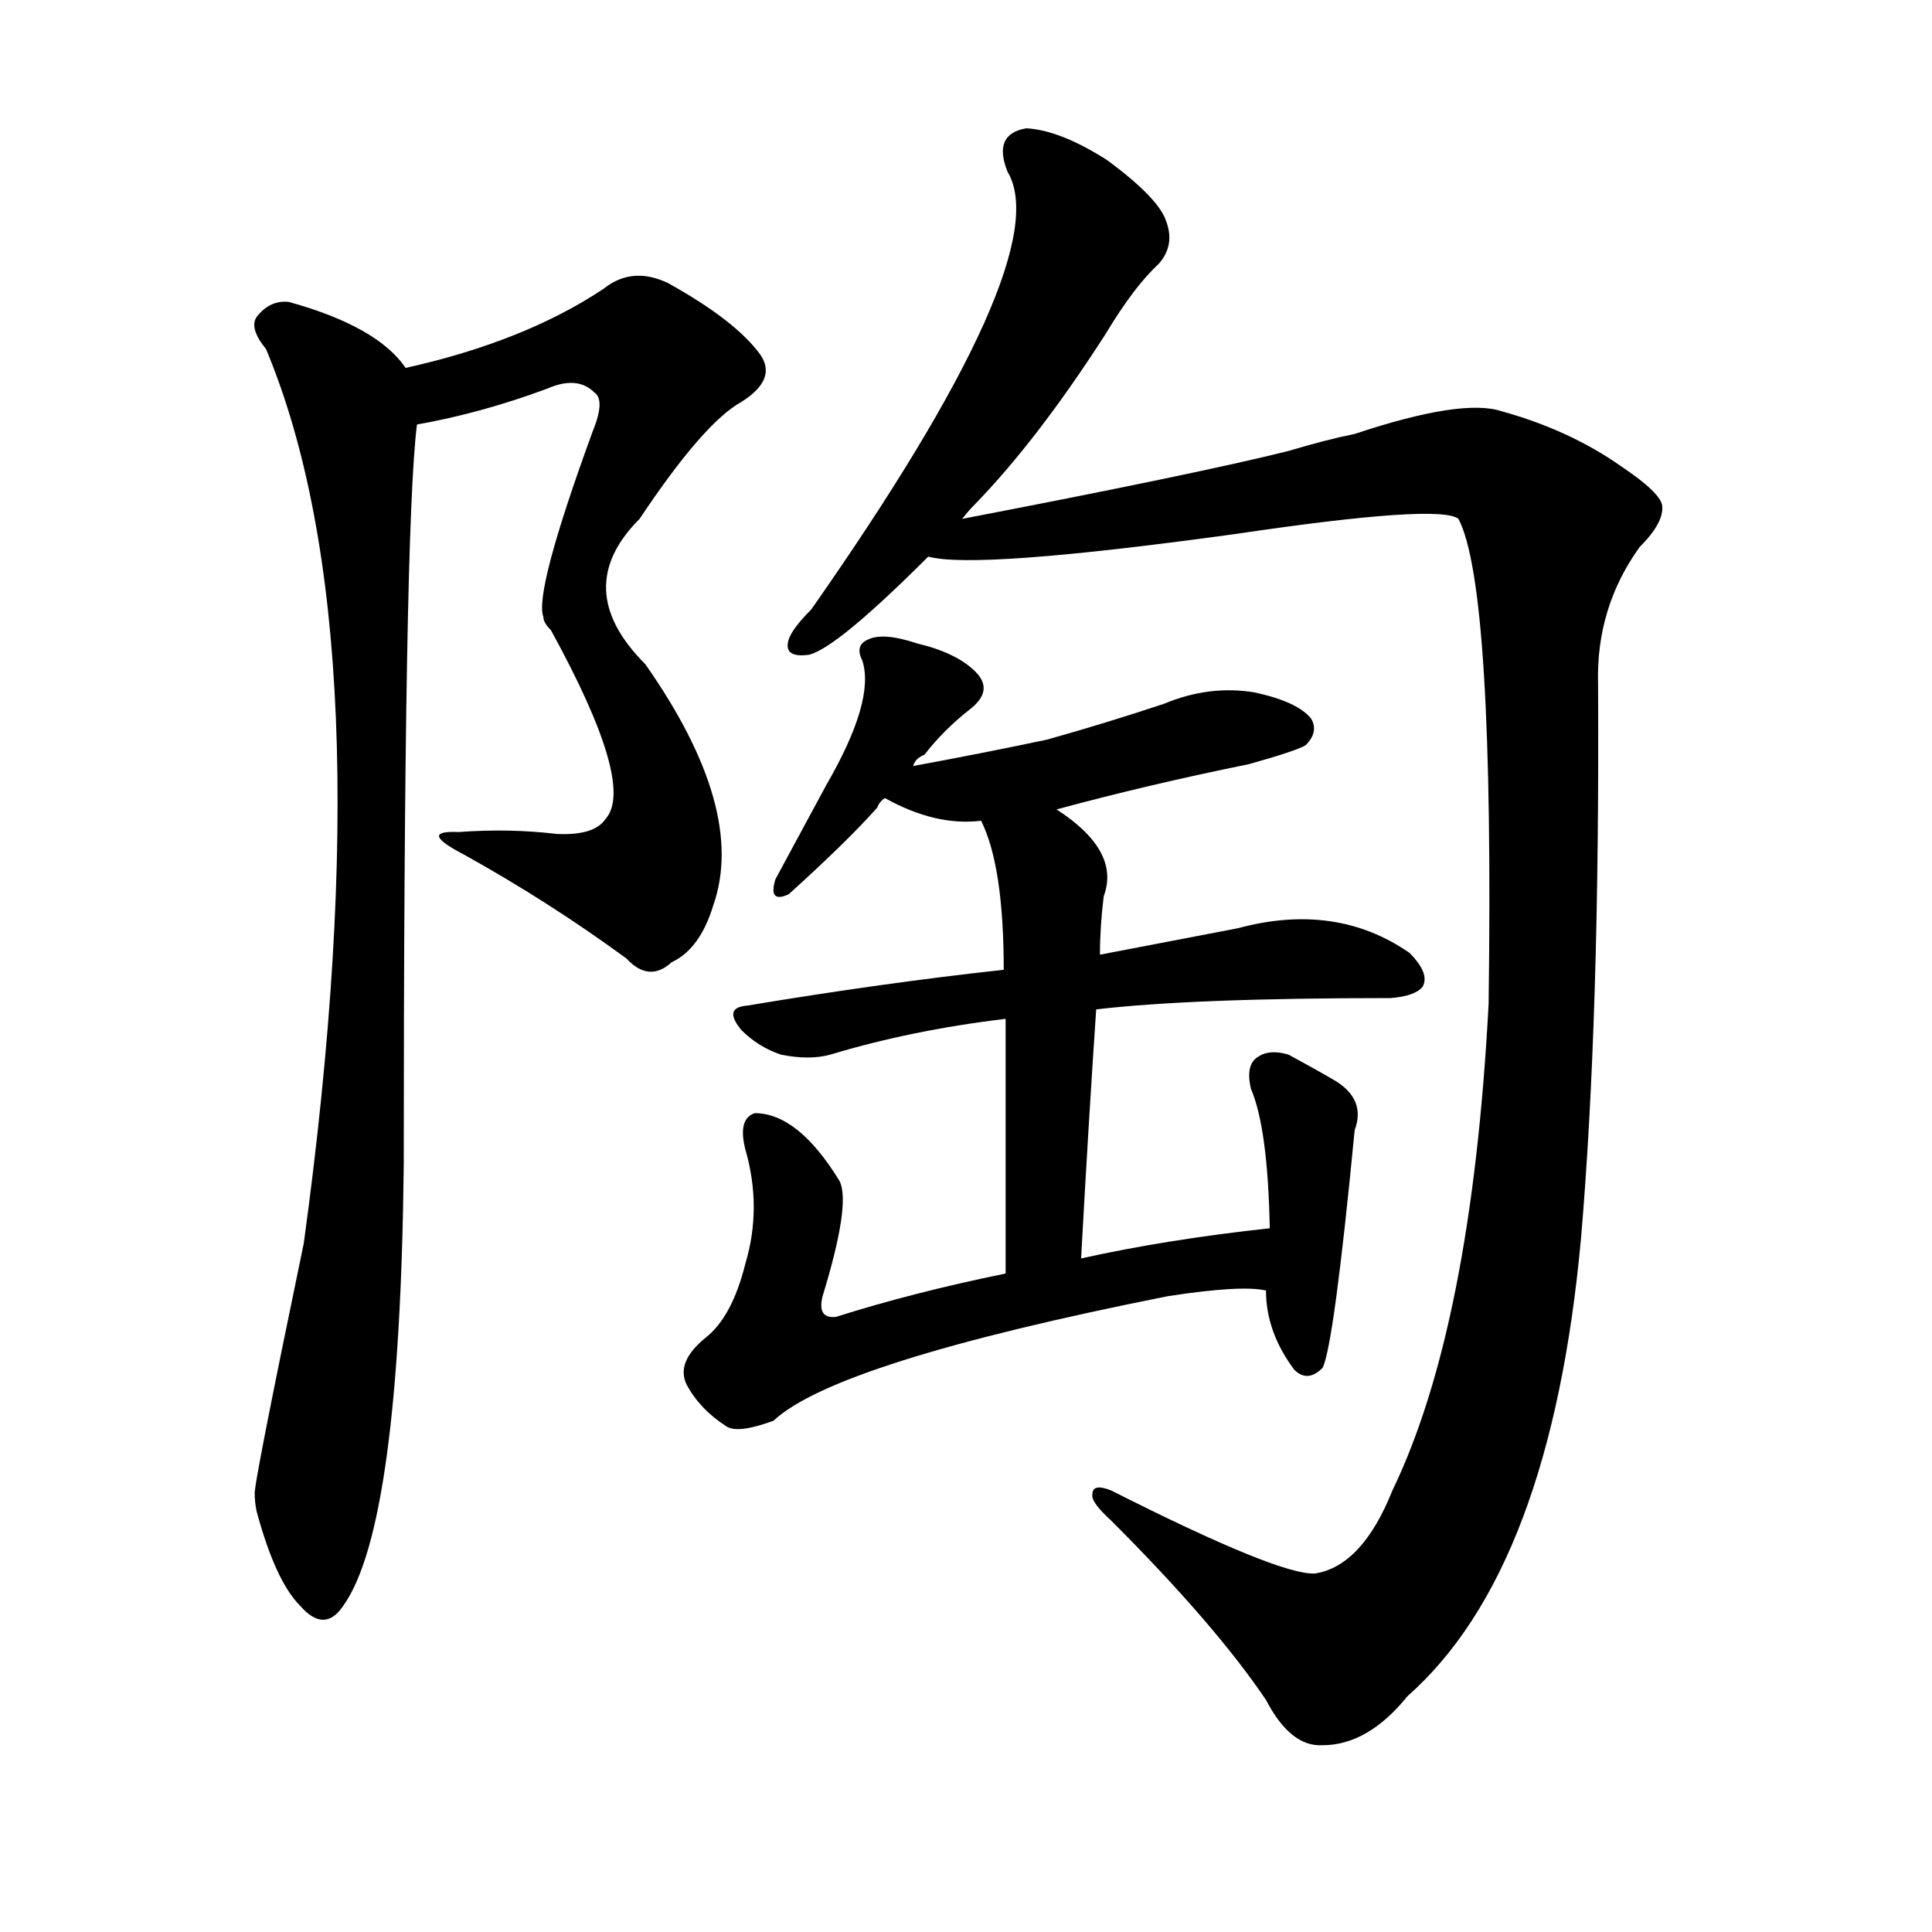 <svg version="1.1" viewBox="0 0 1024 1024" xmlns="http://www.w3.org/2000/svg">
  
  <g transform="scale(1, -1) translate(0, -900)">
    <style type="text/css">
        .origin {display:none;}
        .hide {display:none;}
        .stroke {fill: #000000;}
    </style>

    <path d="M 221 675 Q 255 681 290 694 Q 306 701 315 692 Q 321 688 314 671 Q 283 586 288 573 Q 288 570 292 566 Q 337 484 321 466 Q 315 457 295 458 Q 270 461 243 459 Q 221 460 246 447 Q 291 422 332 392 Q 344 379 356 390 Q 371 397 378 420 Q 396 471 342 548 Q 302 588 339 625 Q 373 676 393 687 Q 412 699 403 712 Q 390 730 354 750 Q 335 759 320 747 Q 278 719 215 705 C 186 698 192 669 221 675 Z" fill="lightgray" class="stroke"/>
    <path d="M 215 705 Q 200 727 153 740 Q 143 741 136 732 Q 132 726 141 715 Q 205 562 161 241 Q 134 111 135 108 Q 135 104 136 99 Q 146 62 159 49 Q 172 34 182 49 Q 212 91 214 283 Q 214 620 221 675 C 223 697 223 697 215 705 Z" fill="lightgray" class="stroke"/>
    <path d="M 510 625 Q 513 629 517 633 Q 550 667 586 723 Q 601 748 614 760 Q 623 770 618 783 Q 614 795 587 815 Q 562 831 544 832 Q 526 829 534 809 Q 561 764 430 577 Q 420 567 418 561 Q 415 551 429 553 Q 444 557 492 605 L 510 625 Z" fill="lightgray" class="stroke"/>
    <path d="M 697 66 Q 678 65 589 110 Q 579 114 579 108 Q 578 104 589 94 Q 644 39 671 -1 Q 684 -26 701 -25 Q 725 -25 746 1 Q 822 68 838 244 Q 848 361 847 538 Q 846 578 869 610 Q 882 623 881 632 Q 880 639 859 653 Q 832 672 796 682 Q 775 689 718 670 Q 703 667 683 661 Q 635 649 510 625 C 481 619 462 606 492 605 Q 517 598 655 617 Q 763 633 773 625 Q 792 589 789 368 Q 780 197 738 110 Q 722 70 697 66 Z" fill="lightgray" class="stroke"/>
    <path d="M 484 494 Q 485 498 490 500 Q 500 513 514 524 Q 527 534 517 544 Q 507 554 486 559 Q 468 565 460 561 Q 453 558 457 550 Q 464 529 438 484 Q 425 460 411 434 Q 407 421 418 426 Q 449 454 465 472 Q 466 475 469 477 L 484 494 Z" fill="lightgray" class="stroke"/>
    <path d="M 560 471 Q 608 484 662 495 Q 687 502 692 505 Q 699 512 695 519 Q 688 528 665 533 Q 641 537 617 527 Q 587 517 555 508 Q 522 501 484 494 C 455 489 449 487 469 477 Q 496 462 520 465 L 560 471 Z" fill="lightgray" class="stroke"/>
    <path d="M 581 365 Q 632 371 737 371 Q 750 372 754 377 Q 758 384 747 395 Q 708 422 656 408 Q 625 402 583 394 L 532 386 Q 468 379 396 367 Q 383 366 393 354 Q 402 345 414 341 Q 429 338 440 341 Q 483 354 533 360 L 581 365 Z" fill="lightgray" class="stroke"/>
    <path d="M 573 233 Q 577 306 581 365 L 583 394 Q 583 409 585 425 Q 594 449 560 471 C 535 488 508 493 520 465 Q 532 441 532 386 L 533 360 Q 533 312 533 225 C 533 195 571 203 573 233 Z" fill="lightgray" class="stroke"/>
    <path d="M 673 249 Q 618 243 573 233 L 533 225 Q 484 215 443 202 Q 433 201 436 213 Q 451 262 445 274 Q 423 310 400 310 Q 391 307 395 291 Q 404 260 395 230 Q 388 202 374 191 Q 358 178 364 166 Q 371 153 385 144 Q 391 140 410 147 Q 443 178 619 213 Q 658 219 671 216 C 701 214 703 252 673 249 Z" fill="lightgray" class="stroke"/>
    <path d="M 671 216 Q 671 194 686 174 Q 693 167 701 175 Q 707 187 718 301 Q 724 317 708 327 Q 696 334 683 341 Q 673 344 667 340 Q 660 336 663 323 Q 672 302 673 249 L 671 216 Z" fill="lightgray" class="stroke"/></g>
</svg>